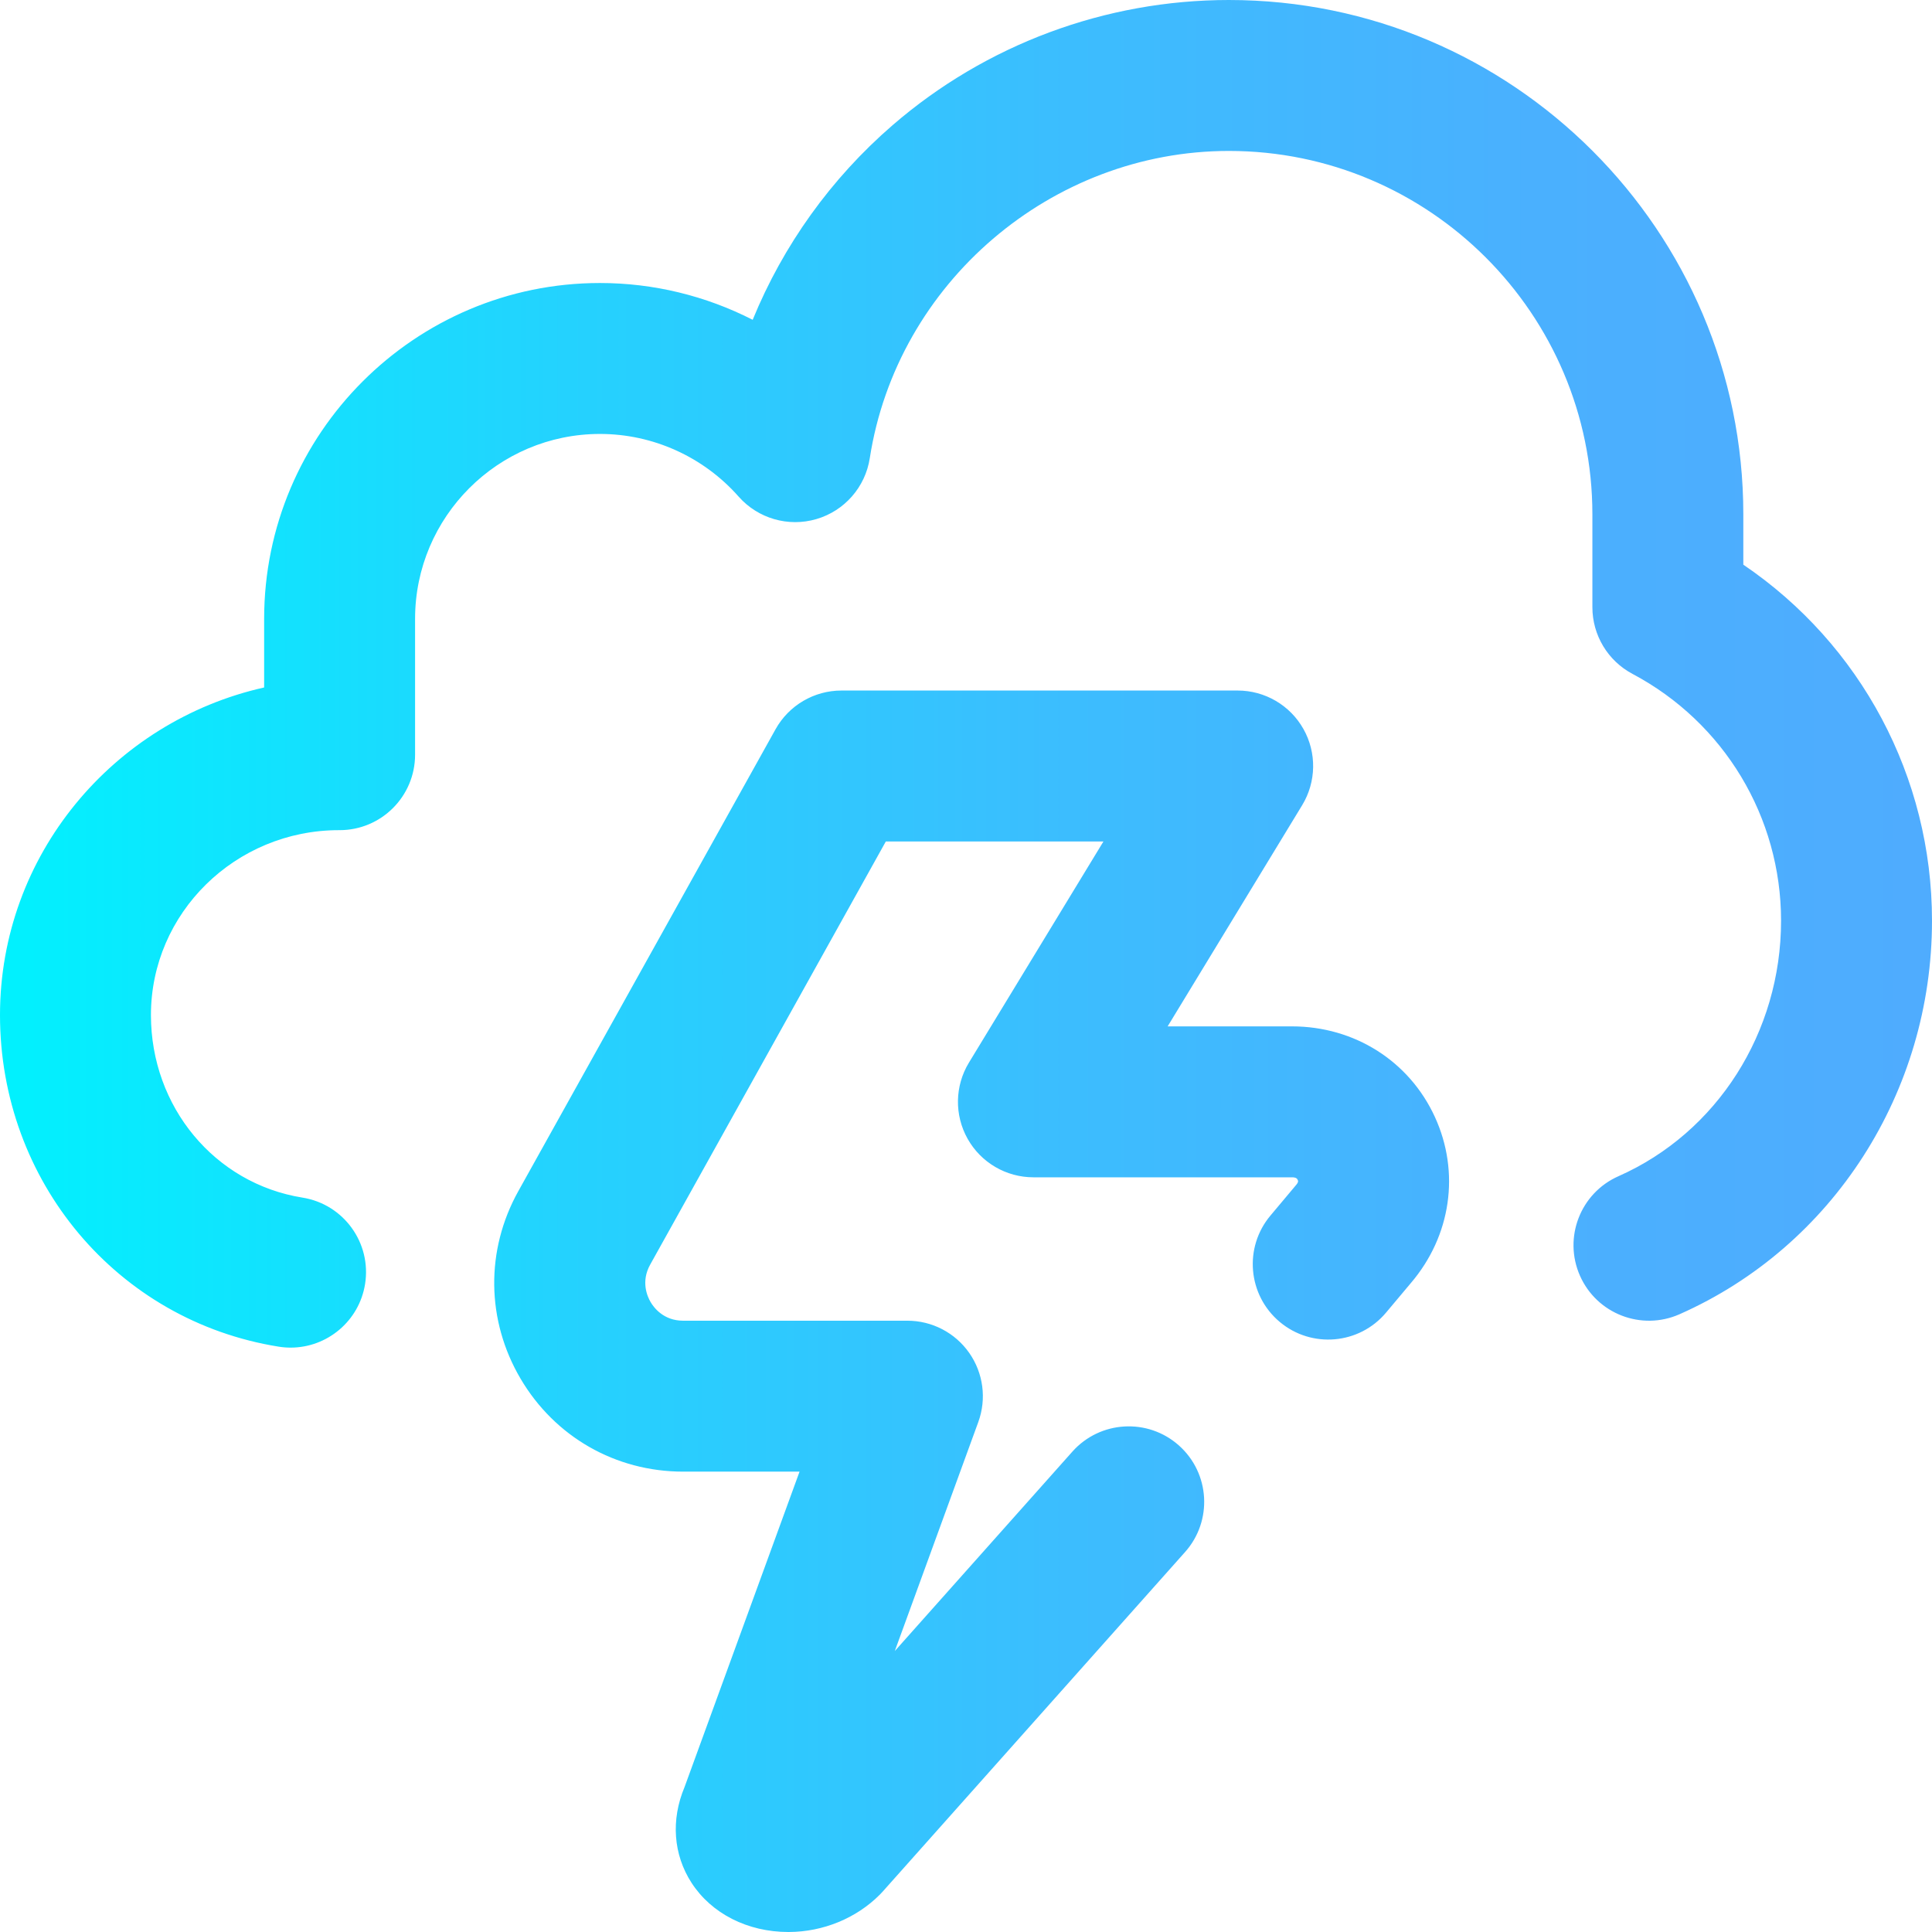 <?xml version="1.0" encoding="iso-8859-1"?>
<!-- Generator: Adobe Illustrator 19.0.0, SVG Export Plug-In . SVG Version: 6.00 Build 0)  -->
<svg version="1.1" id="Capa_1" xmlns="http://www.w3.org/2000/svg" xmlns:xlink="http://www.w3.org/1999/xlink" x="0px" y="0px"
	 viewBox="0 0 512.001 512.001" style="enable-background:new 0 0 512.001 512.001;" xml:space="preserve">
<linearGradient id="SVGID_1_" gradientUnits="userSpaceOnUse" x1="4.882813e-004" y1="258" x2="512" y2="258" gradientTransform="matrix(1 0 0 -1 0 514)">
	<stop  offset="0" style="stop-color:#00F2FE"/>
	<stop  offset="0.021" style="stop-color:#03EFFE"/>
	<stop  offset="0.293" style="stop-color:#24D2FE"/>
	<stop  offset="0.554" style="stop-color:#3CBDFE"/>
	<stop  offset="0.796" style="stop-color:#4AB0FE"/>
	<stop  offset="1" style="stop-color:#4FACFE"/>
</linearGradient>
<path style="fill:url(#SVGID_1_);" d="M77.024,357.134c-1.052,0-2.116-0.083-3.188-0.255C31.053,350.026,0,313.068,0,269
	c0-42.32,29.978-77.837,70-86.812V164c0-49.075,39.925-89,89-89c14.217,0,28.067,3.414,40.47,9.751
	c8.067-19.71,20.729-37.445,37.093-51.591C261.297,11.776,292.945,0,325.678,0C400.846,0,462,61.154,462,136.322v13.324
	c31.119,21.091,50,56.222,50,94.354c0,45.369-26.263,86.305-66.907,104.29c-10.101,4.469-21.913-0.095-26.382-10.197
	c-4.47-10.101,0.095-21.913,10.196-26.382C455.085,300.127,472,273.549,472,244c0-27.458-15.088-52.523-39.376-65.414
	C426.087,175.117,422,168.321,422,160.92v-24.598C422,83.21,378.79,40,325.678,40c-47.067,0-87.985,35.007-95.178,81.431
	c-1.188,7.666-6.701,13.953-14.146,16.132c-7.446,2.18-15.479-0.144-20.612-5.959C186.427,121.052,173.035,115,159,115
	c-27.019,0-49,21.981-49,49v36c0,11.045-8.954,20-20,20h-0.154C62.36,220,40,241.981,40,269c0,24.307,16.891,44.655,40.163,48.382
	c10.906,1.747,18.332,12.005,16.585,22.912C95.173,350.129,86.676,357.134,77.024,357.134z M209.076,512
	c9.069-0.036,17.849-3.644,24.086-9.9c0.265-0.266,0.522-0.539,0.772-0.819l80.127-89.979c7.346-8.249,6.613-20.891-1.636-28.237
	c-8.247-7.345-20.891-6.614-28.237,1.635l-47.058,52.844l22.13-60.692c2.236-6.132,1.339-12.97-2.403-18.318
	c-3.743-5.348-9.859-8.533-16.387-8.533h-59.428c-5.164,0-7.75-3.45-8.621-4.933c-0.872-1.483-2.628-5.42-0.115-9.932L234.752,223
	h57.673l-35.646,58.607c-3.755,6.175-3.888,13.895-0.346,20.195c3.542,6.299,10.207,10.198,17.433,10.198h68.51
	c1.12,0,1.376,0.353,1.528,0.684c0.115,0.25,0.258,0.562-0.428,1.361c-0.05,0.058-0.099,0.116-0.147,0.174l-6.65,7.924
	c-7.102,8.46-5.999,21.076,2.462,28.177c8.46,7.102,21.074,5.999,28.177-2.462l6.587-7.849
	c10.658-12.482,13.093-29.338,6.349-44.021C373.457,281.191,358.943,272,342.376,272h-32.937l35.646-58.607
	c3.755-6.175,3.888-13.895,0.346-20.194c-3.542-6.3-10.207-10.199-17.434-10.199h-105c-7.256,0-13.943,3.93-17.474,10.27
	l-68.165,122.404c-8.716,15.651-8.5,34.216,0.577,49.661C147.014,380.779,163.128,390,181.043,390h30.848l-30.48,83.596
	c-3.646,8.69-2.985,17.887,1.854,25.369c5.283,8.17,14.872,13.036,25.67,13.036C208.98,512,209.029,512,209.076,512z"/>
<g>
</g>
<g>
</g>
<g>
</g>
<g>
</g>
<g>
</g>
<g>
</g>
<g>
</g>
<g>
</g>
<g>
</g>
<g>
</g>
<g>
</g>
<g>
</g>
<g>
</g>
<g>
</g>
<g>
</g>
</svg>
